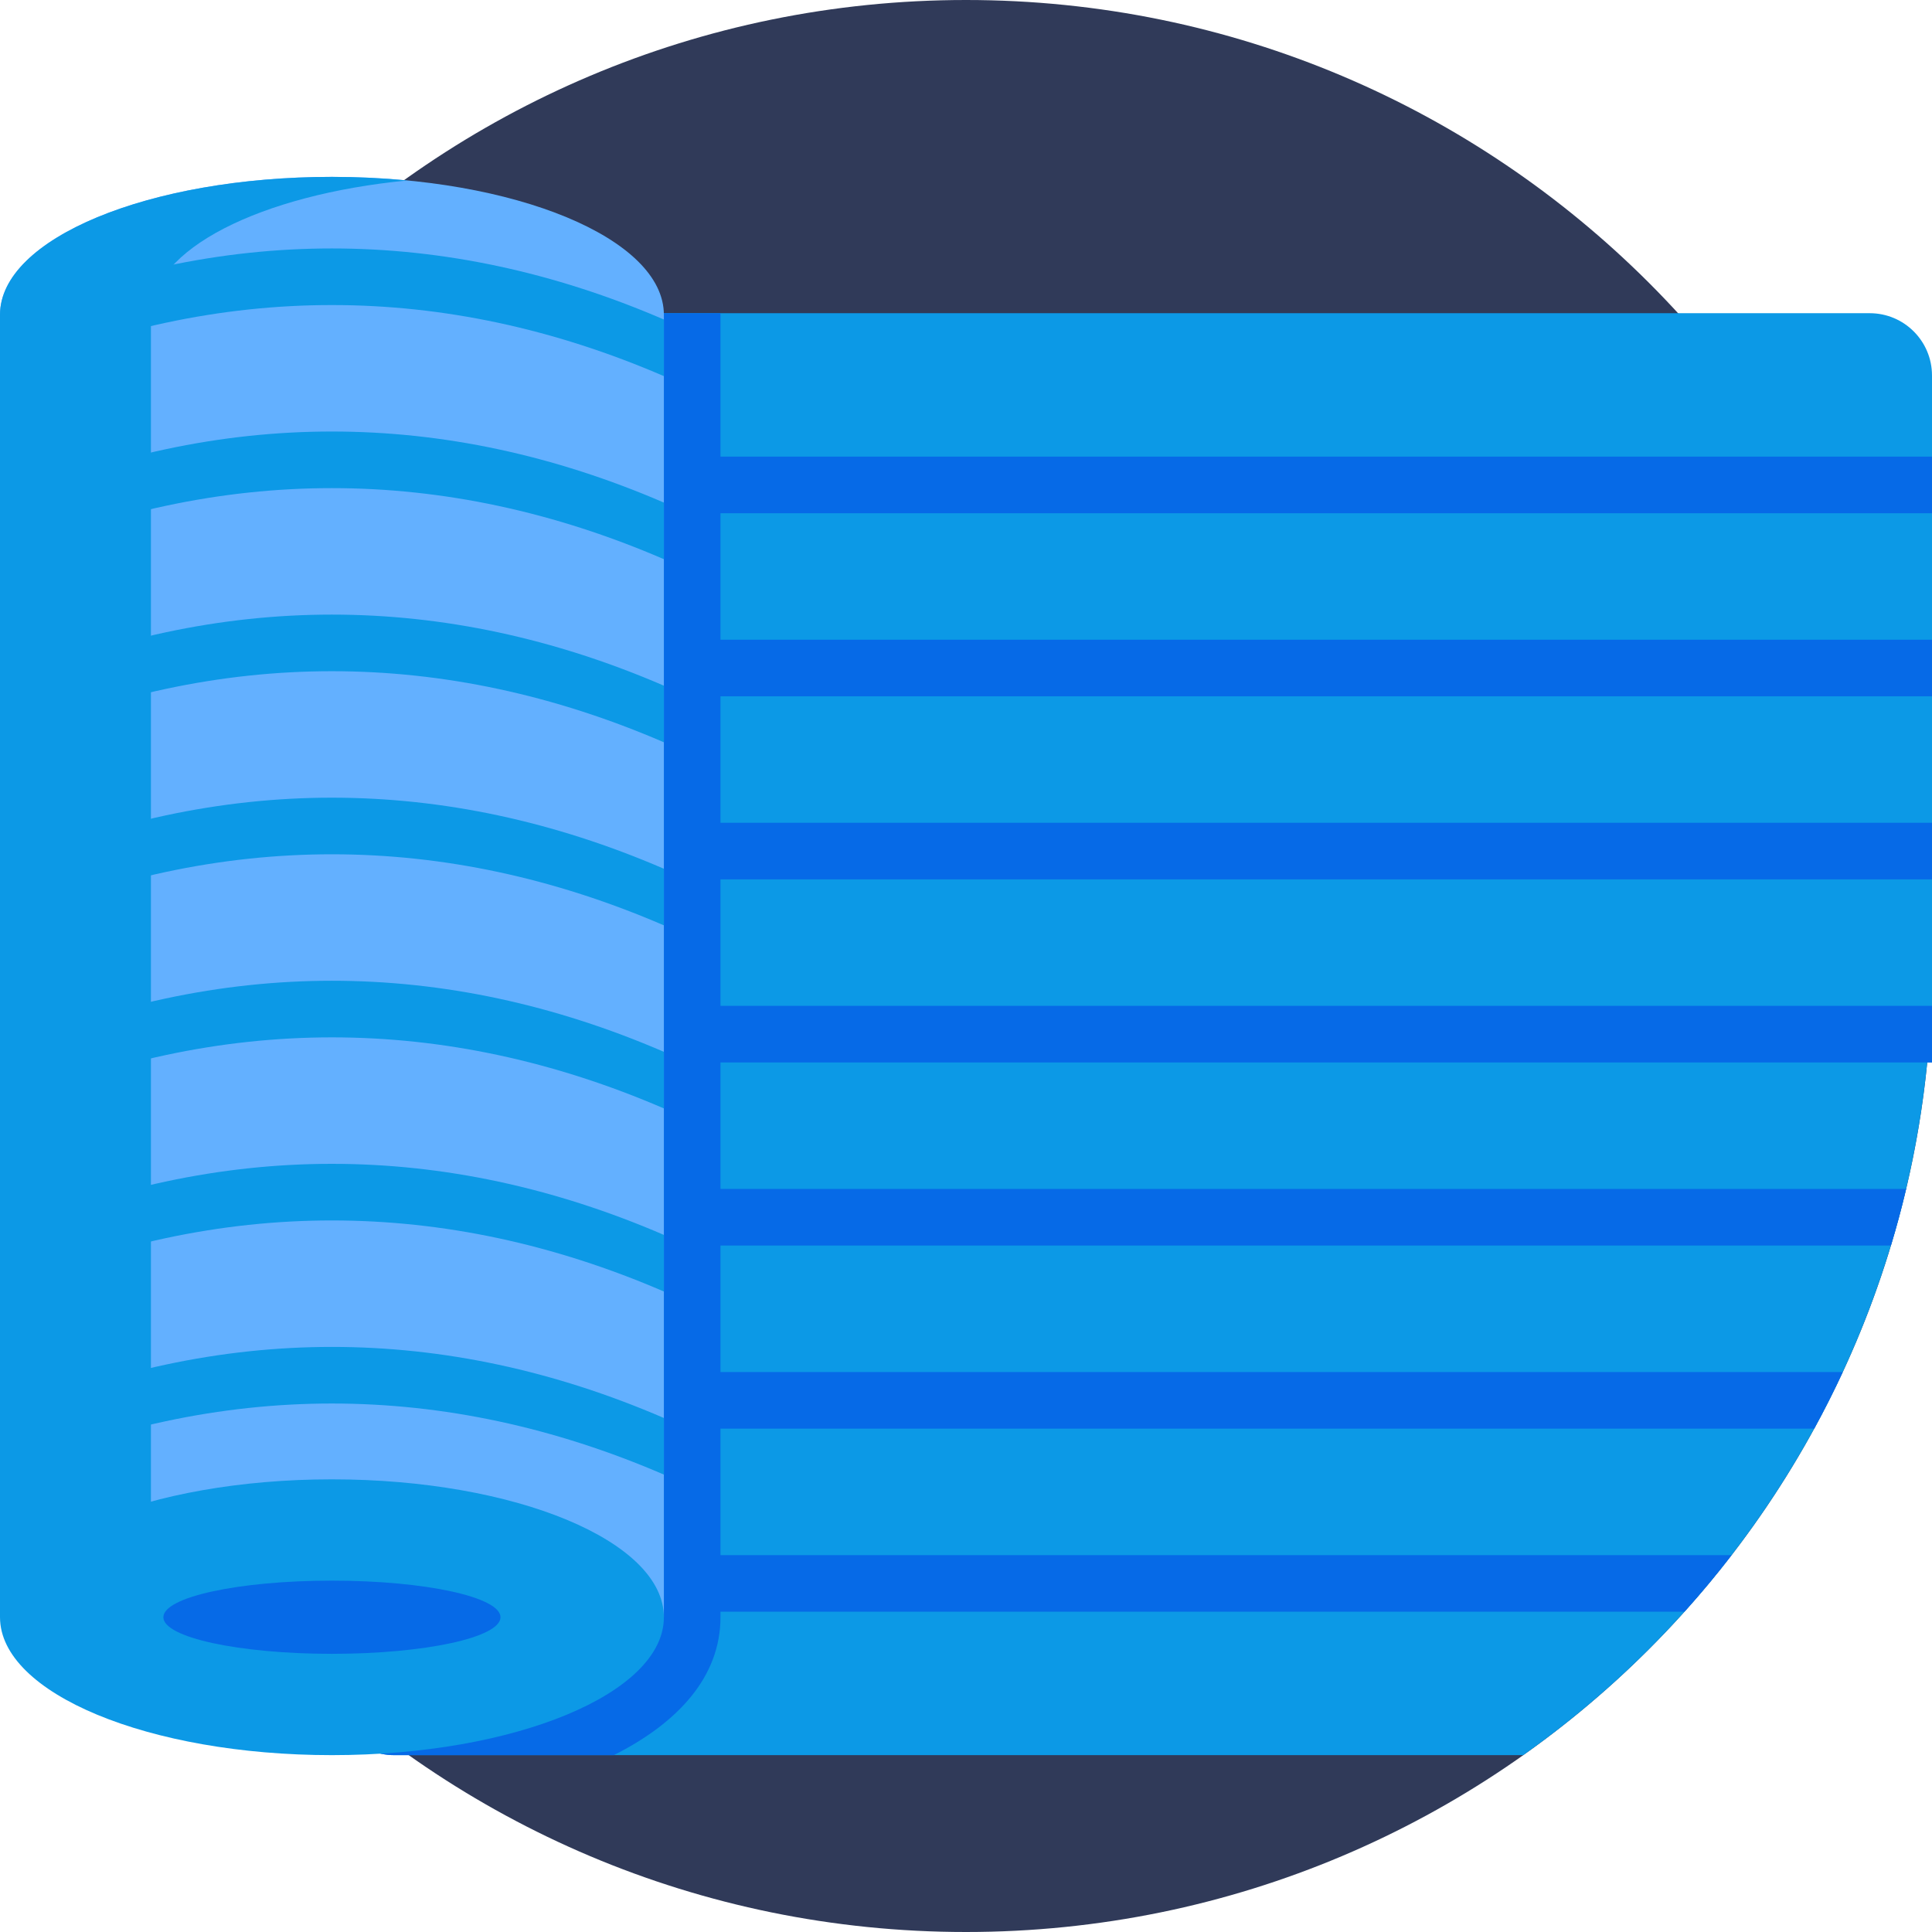 <svg height="512pt" viewBox="0 0 512 512" width="512pt" xmlns="http://www.w3.org/2000/svg"><path d="m512 256c0 141.387-114.613 256-256 256s-256-114.613-256-256 114.613-256 256-256 256 114.613 256 256zm0 0" fill="#303a59"/><path d="m512 99.5v182.059h-1.262c-1.129 11.41-3.008 22.602-5.598 33.52-1.191 5.062-2.531 10.07-4.031 15-3.48 11.543-7.75 22.73-12.758 33.523-2.363 5.09-4.883 10.098-7.57 15-6.422 11.758-13.75 22.969-21.891 33.52-3.969 5.16-8.141 10.168-12.492 15-12.758 14.199-27.098 26.957-42.719 38.008h-299.211c-8.949 0-16.219-7.117-16.488-15.988-.012-.172-.012-.34-.012-.512v-349.129c0-9.109 7.383-16.5 16.5-16.5h391.031c9.109 0 16.5 7.391 16.5 16.5zm0 0" fill="#0c99e6"/><path d="m171.75 121.012h340.25v15h-340.25zm0 0" fill="#066ae7"/><path d="m171.75 169.527h340.25v15h-340.25zm0 0" fill="#066ae7"/><path d="m171.75 218.047h340.25v15h-340.25zm0 0" fill="#066ae7"/><path d="m171.75 266.559h340.25v15h-340.25zm0 0" fill="#066ae7"/><path d="m505.141 315.078c-1.191 5.062-2.531 10.07-4.031 15h-329.359v-15zm0 0" fill="#066ae7"/><path d="m488.352 363.602c-2.363 5.09-4.883 10.098-7.57 15h-309.031v-15zm0 0" fill="#066ae7"/><path d="m458.891 412.121c-3.969 5.16-8.141 10.168-12.492 15h-274.648v-15zm0 0" fill="#066ae7"/><path d="m87.965 99.5v349.129c0 9.109 7.387 16.5 16.5 16.5h58.203c17.09-8.602 28.266-20.832 28.266-36.547v-345.164c0-.141-.008-.277-.012-.418h-86.457c-9.113 0-16.5 7.387-16.5 16.5zm0 0" fill="#066ae7"/><path d="m0 83.418c0-20.184 39.383-36.547 87.965-36.547 48.582 0 87.969 16.363 87.969 36.547v345.164h-175.934zm0 0" fill="#63b0ff"/><g fill="#0c99e6"><path d="m107.965 47.824c-6.426-.621-13.117-.949-20-.949-48.582-.004-87.965 16.359-87.965 36.543v345.164h40v-345.164c0-17.324 29.02-31.832 67.965-35.594zm0 0"/><path d="m175.934 99.676c-58.184-25.113-117.75-25.113-175.934 0 0-6 0-9 0-15 58.184-25.113 117.75-25.113 175.934 0zm0 0"/><path d="m175.934 148.191c-58.184-25.109-117.75-25.113-175.934 0 0-6 0-9 0-15 58.184-25.113 117.75-25.109 175.934 0zm0 0"/><path d="m175.934 196.711c-58.184-25.113-117.75-25.113-175.934 0 0-6 0-9 0-15 58.184-25.113 117.75-25.113 175.934 0zm0 0"/><path d="m175.934 245.227c-58.184-25.109-117.75-25.113-175.934 0 0-6 0-9 0-15 58.184-25.113 117.75-25.109 175.934 0zm0 0"/><path d="m175.934 293.746c-58.184-25.113-117.75-25.113-175.934 0 0-6 0-9 0-15 58.184-25.113 117.75-25.113 175.934 0zm0 0"/><path d="m175.934 342.262c-58.184-25.109-117.75-25.113-175.934 0 0-6 0-9 0-15 58.184-25.113 117.75-25.109 175.934 0zm0 0"/><path d="m175.934 390.781c-58.184-25.113-117.75-25.113-175.934 0 0-6 0-9 0-15 58.184-25.113 117.75-25.113 175.934 0zm0 0"/><path d="m175.934 428.582c0-20.184-39.387-36.543-87.969-36.543-48.582 0-87.965 16.359-87.965 36.543 0 20.184 39.383 36.547 87.965 36.547 48.582 0 87.969-16.363 87.969-36.547zm0 0"/></g><path d="m132.637 428.582c0-5.355-20-9.699-44.672-9.699-24.668 0-44.668 4.344-44.668 9.699 0 5.359 20 9.699 44.668 9.699 24.672 0 44.672-4.34 44.672-9.699zm0 0" fill="#066ae7"/></svg>